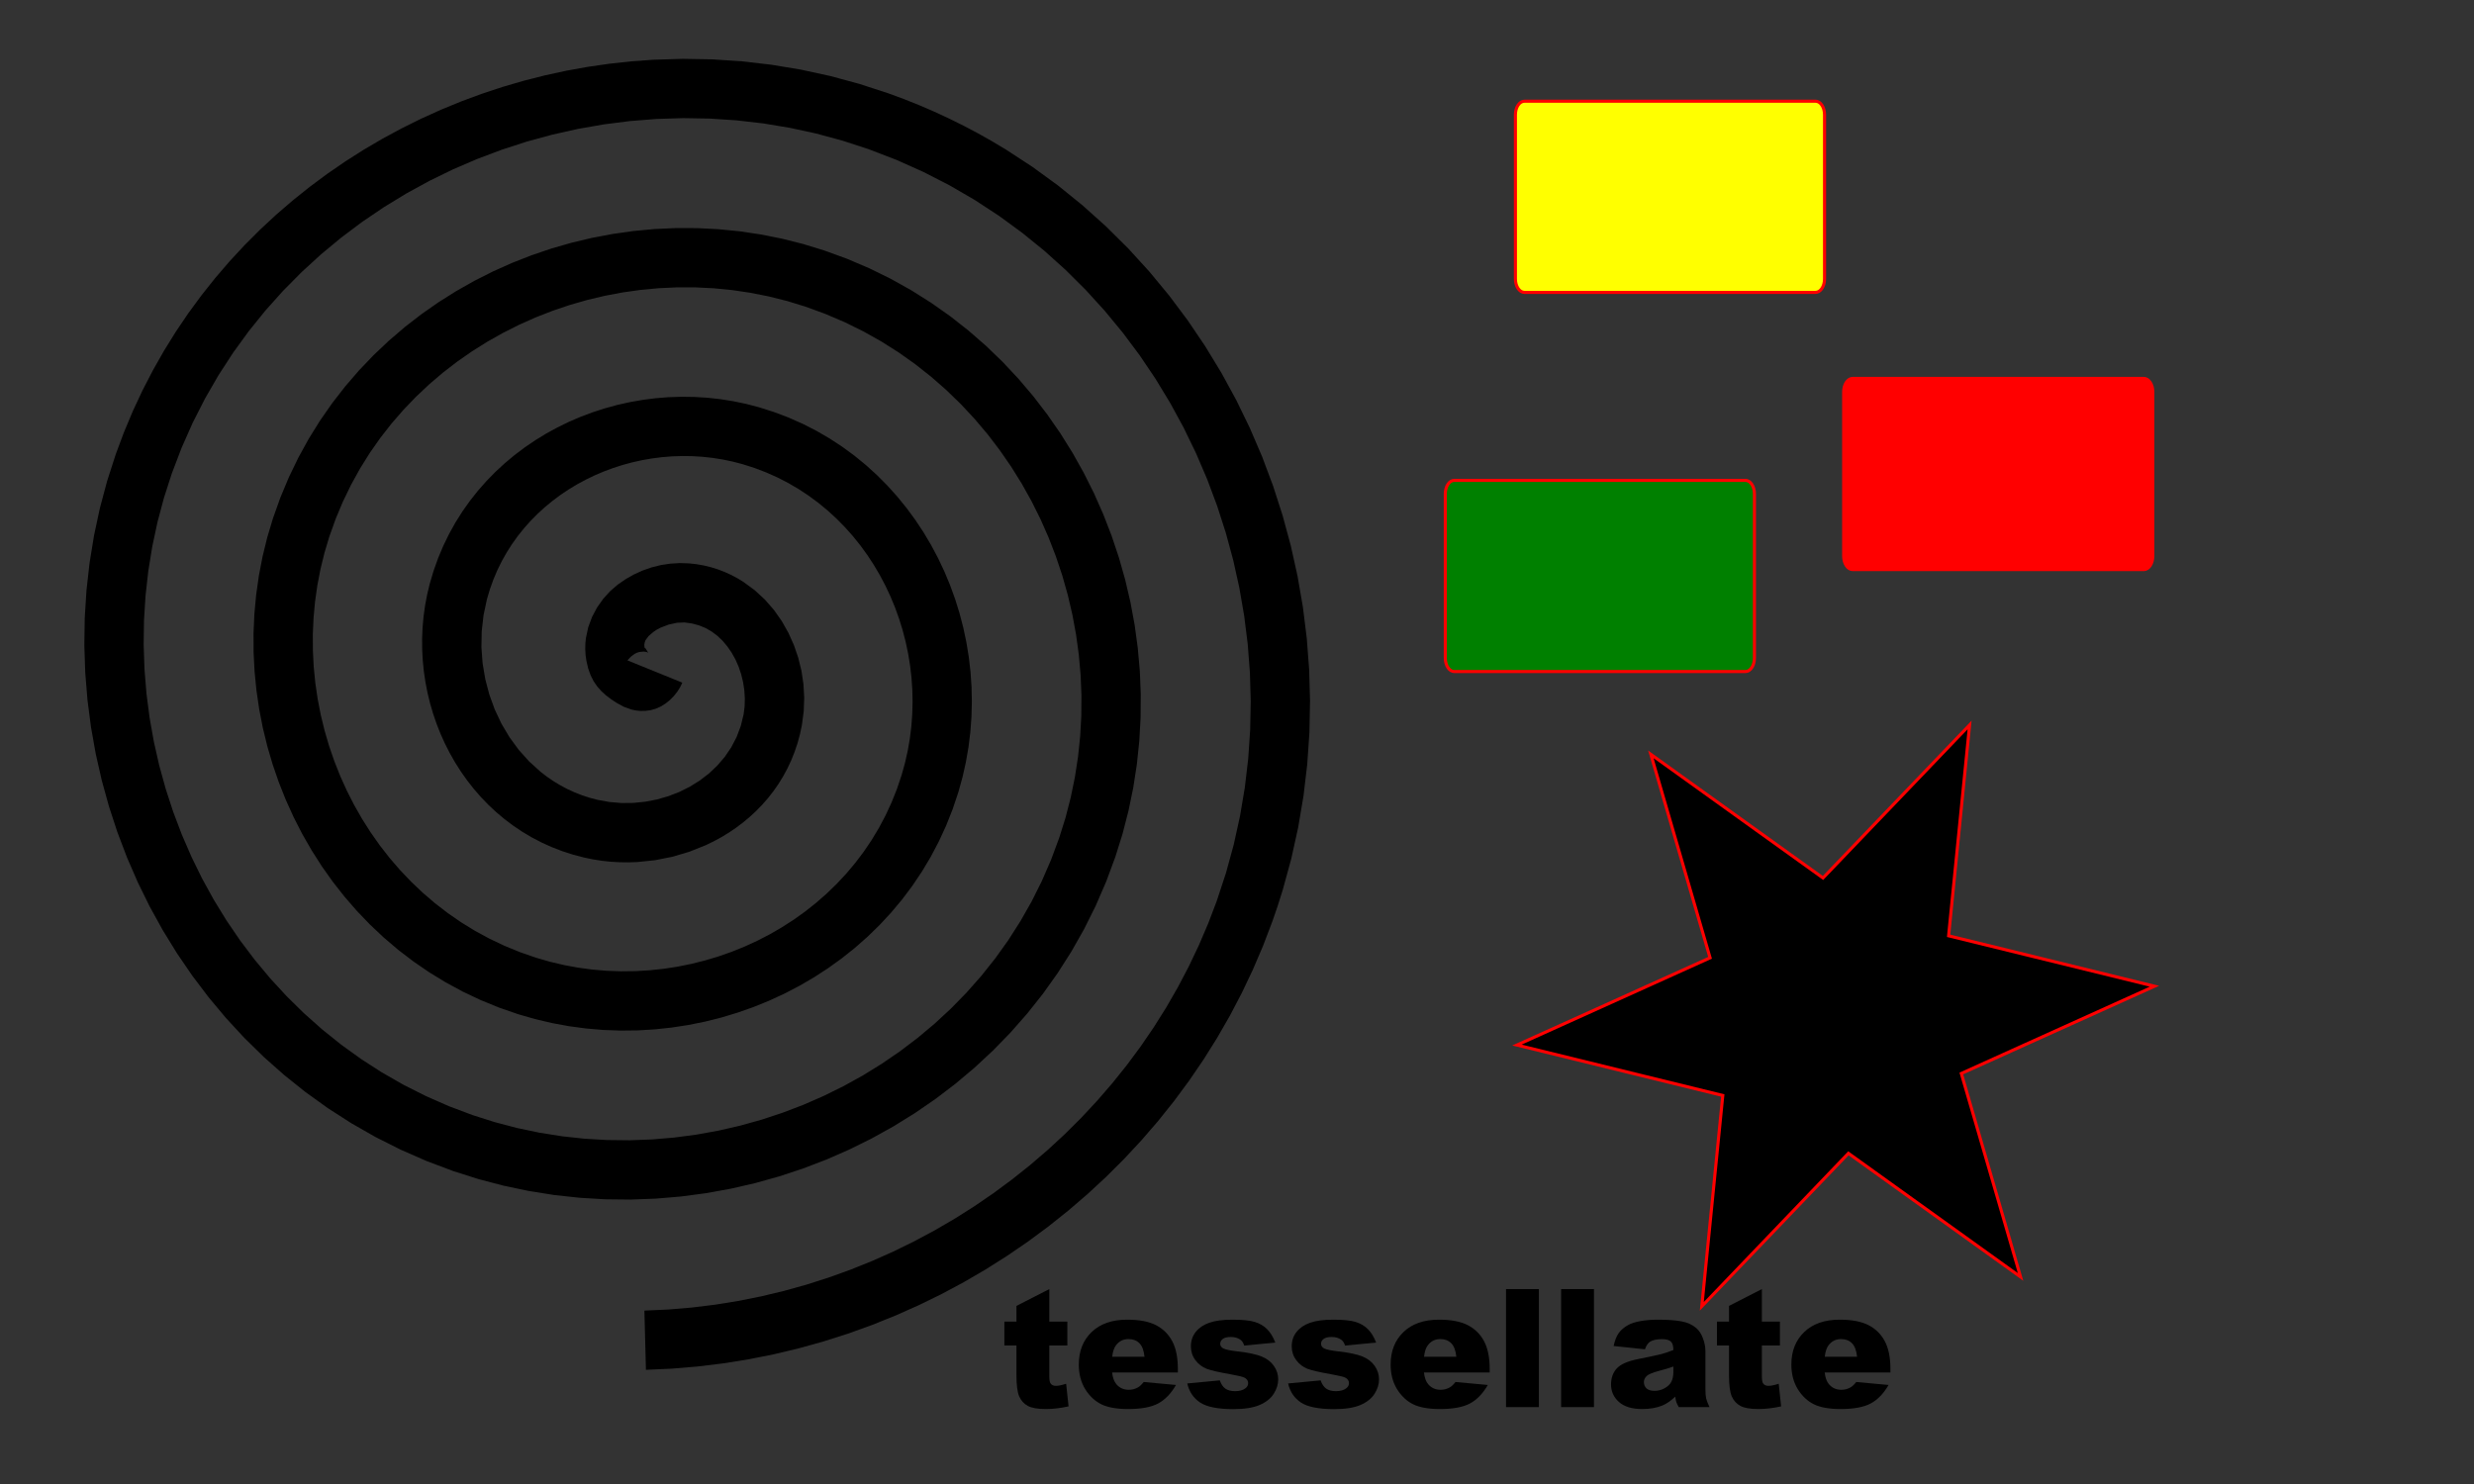 <?xml version="1.0" encoding="UTF-8" standalone="no"?>
<!-- Created with Inkscape (http://www.inkscape.org/) -->

<svg
   xmlns:dc="http://purl.org/dc/elements/1.1/"
   xmlns:cc="http://creativecommons.org/ns#"
   xmlns:rdf="http://www.w3.org/1999/02/22-rdf-syntax-ns#"
   xmlns:svg="http://www.w3.org/2000/svg"
   xmlns="http://www.w3.org/2000/svg"
   xmlns:sodipodi="http://sodipodi.sourceforge.net/DTD/sodipodi-0.dtd"
   xmlns:inkscape="http://www.inkscape.org/namespaces/inkscape"
   width="800"
   height="480"
   viewBox="0 0 211.667 127"
   version="1.1"
   id="svg8"
   inkscape:version="0.92.4 (5da689c313, 2019-01-14)"
   sodipodi:docname="Letters5flatten.svg">
  <rect x="0" y="0" width="211.667" height="127" fill="#333333" stroke="none"/>
  <defs
     id="defs2" />
  <sodipodi:namedview
     id="base"
     pagecolor="#ffffff"
     bordercolor="#666666"
     borderopacity="1.0"
     inkscape:pageopacity="0.0"
     inkscape:pageshadow="2"
     inkscape:zoom="1.326852"
     inkscape:cx="290.38453"
     inkscape:cy="221.5282"
     inkscape:document-units="mm"
     inkscape:current-layer="text1023"
     showgrid="false"
     units="px"
     inkscape:window-width="1920"
     inkscape:window-height="1017"
     inkscape:window-x="-8"
     inkscape:window-y="-8"
     inkscape:window-maximized="1"
     showguides="false"
     inkscape:snap-global="false" />
  <g
     inkscape:label="Layer 1"
     inkscape:groupmode="layer"
     id="layer1"
     transform="translate(0,-170)">
    <g
       aria-label="8"
       style="font-style:normal;font-variant:normal;font-weight:900;font-stretch:normal;font-size:109.852px;line-height:1.25;font-family:Arial;-inkscape-font-specification:'Arial Heavy';letter-spacing:0px;word-spacing:0px;fill:#000000;fill-opacity:1;stroke:none;stroke-width:0.265"
       id="text1023">
      <path
         inkscape:connector-curvature="0"
         style="font-style:normal;font-variant:normal;font-weight:900;font-stretch:normal;font-size:109.852px;line-height:1.25;font-family:Arial;-inkscape-font-specification:'Arial Heavy';letter-spacing:0px;word-spacing:0px;opacity:1;fill:#008000;fill-opacity:1;stroke:#ff0000;stroke-width:0.265;stroke-linecap:round;stroke-linejoin:miter;stroke-miterlimit:4;stroke-dasharray:none;stroke-opacity:1"
         d="M 124.425,211.11 H 149.333 C 149.76,211.11 150.103,211.625 150.103,212.266 V 226.314 C 150.103,226.954 149.76,227.47 149.333,227.47 H 124.425 C 123.998,227.47 123.655,226.954 123.655,226.314 V 212.266 C 123.655,211.625 123.998,211.11 124.425,211.11 Z"
         id="rect814-9" />
      <path
         inkscape:connector-curvature="0"
         style="font-style:normal;font-variant:normal;font-weight:900;font-stretch:normal;font-size:109.852px;line-height:1.25;font-family:Arial;-inkscape-font-specification:'Arial Heavy';letter-spacing:0px;word-spacing:0px;opacity:1;fill:#ff0000;fill-opacity:1;stroke:#ff0000;stroke-width:0.265;stroke-linecap:round;stroke-linejoin:miter;stroke-miterlimit:4;stroke-dasharray:none;stroke-opacity:1"
         d="M 158.508,202.384 H 183.416 C 183.843,202.384 184.187,202.9 184.187,203.54 V 217.589 C 184.187,218.229 183.843,218.744 183.416,218.744 H 158.508 C 158.082,218.744 157.738,218.229 157.738,217.589 V 203.54 C 157.738,202.9 158.082,202.384 158.508,202.384 Z"
         id="rect814-9-1" />
      <path
         inkscape:connector-curvature="0"
         style="font-style:normal;font-variant:normal;font-weight:900;font-stretch:normal;font-size:109.852px;line-height:1.25;font-family:Arial;-inkscape-font-specification:'Arial Heavy';letter-spacing:0px;word-spacing:0px;opacity:1;fill:#ffff00;fill-opacity:1;stroke:#ff0000;stroke-width:0.265;stroke-linecap:round;stroke-linejoin:miter;stroke-miterlimit:4;stroke-dasharray:none;stroke-opacity:1"
         d="M 130.424,178.662 H 155.331 C 155.758,178.662 156.102,179.178 156.102,179.818 V 193.867 C 156.102,194.507 155.758,195.022 155.331,195.022 H 130.424 C 129.997,195.022 129.653,194.507 129.653,193.867 V 179.818 C 129.653,179.178 129.997,178.662 130.424,178.662 Z"
         id="rect814-9-1-8" />
      <path
         style="opacity:1;fill:#000000;fill-opacity:1;stroke:#ff0000;stroke-width:0.265;stroke-linecap:round;stroke-linejoin:miter;stroke-miterlimit:4;stroke-dasharray:none;stroke-opacity:1"
         inkscape:transform-center-x="1.6763666e-06"
         d="M 172.871,279.277 158.144,268.701 145.6,281.793 147.395,263.751 129.786,259.434 146.308,251.968 141.242,234.559 155.969,245.135 168.512,232.043 166.717,250.085 184.327,254.401 167.805,261.868 Z"
         id="path912"
         inkscape:connector-curvature="0" />
      <path
         inkscape:connector-curvature="0"
         id="path915"
         d="M 55.89,175.113 54.009,175.25 52.138,175.453 50.278,175.722 48.431,176.056 46.599,176.455 44.784,176.917 42.988,177.442 41.213,178.03 39.461,178.678 37.734,179.388 36.033,180.157 34.361,180.986 32.72,181.873 31.111,182.817 29.536,183.819 27.998,184.877 26.498,185.991 25.039,187.159 23.621,188.381 22.248,189.657 20.921,190.985 19.641,192.365 18.412,193.796 17.234,195.278 16.11,196.809 15.042,198.389 14.032,200.017 13.081,201.692 12.191,203.414 11.365,205.182 10.605,206.995 9.911,208.853 9.167,211.162 8.545,213.488 8.044,215.828 7.662,218.177 7.398,220.53 7.25,222.883 7.216,225.233 7.294,227.575 7.484,229.904 7.783,232.216 8.19,234.508 8.704,236.774 9.322,239.011 10.043,241.214 10.865,243.379 11.787,245.502 12.807,247.578 13.924,249.603 15.136,251.573 16.441,253.484 17.837,255.331 19.324,257.11 20.899,258.817 22.561,260.447 24.309,261.996 26.139,263.461 28.052,264.836 30.046,266.118 32.118,267.302 34.267,268.384 36.491,269.359 38.79,270.224 40.926,270.903 43.078,271.469 45.242,271.924 47.414,272.269 49.591,272.505 51.767,272.635 53.94,272.659 56.104,272.579 58.257,272.397 60.395,272.113 62.512,271.731 64.606,271.25 66.673,270.672 68.707,270 70.707,269.234 72.667,268.375 74.583,267.427 76.452,266.389 78.27,265.263 80.032,264.051 81.735,262.755 83.375,261.375 84.948,259.913 86.45,258.372 87.876,256.751 89.224,255.054 90.488,253.28 91.665,251.432 92.752,249.512 93.743,247.52 94.636,245.458 95.426,243.328 96.04,241.364 96.55,239.387 96.959,237.398 97.267,235.402 97.475,233.403 97.586,231.404 97.6,229.409 97.519,227.421 97.343,225.444 97.076,223.482 96.717,221.539 96.268,219.617 95.731,217.721 95.107,215.855 94.397,214.021 93.602,212.224 92.724,210.467 91.765,208.755 90.725,207.089 89.606,205.476 88.41,203.916 87.137,202.416 85.789,200.977 84.367,199.605 82.874,198.302 81.309,197.071 79.674,195.918 77.972,194.845 76.202,193.856 74.367,192.955 72.468,192.145 70.506,191.43 68.716,190.882 66.912,190.427 65.099,190.065 63.28,189.794 61.458,189.614 59.636,189.522 57.818,189.518 56.007,189.601 54.207,189.769 52.42,190.021 50.65,190.355 48.901,190.772 47.175,191.269 45.477,191.845 43.809,192.499 42.175,193.23 40.578,194.037 39.021,194.918 37.509,195.872 36.043,196.898 34.628,197.994 33.267,199.161 31.962,200.395 30.719,201.696 29.539,203.064 28.426,204.496 27.384,205.991 26.416,207.548 25.525,209.167 24.714,210.845 23.987,212.582 23.348,214.376 22.864,215.993 22.465,217.622 22.15,219.26 21.916,220.903 21.763,222.548 21.691,224.192 21.697,225.833 21.781,227.467 21.942,229.091 22.178,230.703 22.489,232.299 22.874,233.875 23.331,235.43 23.859,236.961 24.457,238.463 25.125,239.934 25.86,241.371 26.663,242.771 27.531,244.132 28.464,245.449 29.461,246.72 30.521,247.942 31.642,249.111 32.823,250.226 34.064,251.282 35.364,252.277 36.72,253.208 38.133,254.071 39.6,254.865 41.122,255.584 42.696,256.228 44.323,256.792 45.767,257.209 47.222,257.553 48.684,257.822 50.15,258.018 51.618,258.143 53.086,258.196 54.549,258.18 56.007,258.094 57.455,257.94 58.892,257.719 60.314,257.432 61.719,257.079 63.103,256.662 64.465,256.182 65.802,255.639 67.111,255.035 68.389,254.37 69.633,253.646 70.84,252.863 72.009,252.022 73.136,251.125 74.219,250.171 75.254,249.163 76.239,248.101 77.172,246.986 78.05,245.819 78.869,244.601 79.627,243.333 80.322,242.016 80.95,240.651 81.51,239.238 81.998,237.779 82.35,236.507 82.637,235.227 82.86,233.941 83.019,232.651 83.115,231.36 83.149,230.07 83.122,228.783 83.034,227.502 82.887,226.23 82.681,224.969 82.417,223.72 82.096,222.488 81.719,221.273 81.286,220.079 80.798,218.908 80.256,217.762 79.662,216.644 79.015,215.556 78.317,214.501 77.568,213.481 76.769,212.498 75.922,211.555 75.026,210.655 74.083,209.799 73.094,208.99 72.058,208.231 70.978,207.524 69.854,206.871 68.687,206.275 67.477,205.738 66.226,205.264 64.934,204.853 63.835,204.566 62.73,204.335 61.619,204.159 60.505,204.037 59.391,203.97 58.278,203.955 57.168,203.993 56.064,204.083 54.968,204.224 53.881,204.415 52.806,204.656 51.745,204.946 50.701,205.284 49.675,205.67 48.669,206.102 47.686,206.582 46.728,207.106 45.796,207.676 44.893,208.289 44.022,208.947 43.184,209.647 42.381,210.389 41.615,211.173 40.889,211.998 40.205,212.862 39.564,213.766 38.97,214.709 38.424,215.69 37.928,216.708 37.484,217.763 37.095,218.854 36.762,219.98 36.541,220.905 36.366,221.836 36.237,222.772 36.154,223.709 36.115,224.647 36.121,225.583 36.17,226.517 36.262,227.445 36.398,228.366 36.575,229.278 36.793,230.18 37.053,231.069 37.353,231.944 37.692,232.803 38.071,233.643 38.489,234.464 38.945,235.263 39.438,236.039 39.969,236.789 40.536,237.512 41.139,238.206 41.777,238.869 42.45,239.499 43.158,240.094 43.899,240.653 44.673,241.174 45.48,241.655 46.319,242.093 47.189,242.488 48.091,242.837 49.023,243.139 49.984,243.391 50.736,243.546 51.493,243.664 52.253,243.746 53.015,243.79 53.777,243.799 54.537,243.773 56.047,243.615 57.533,243.32 58.981,242.891 60.378,242.333 61.054,242.006 61.713,241.648 62.353,241.259 62.973,240.839 63.57,240.39 64.144,239.911 64.693,239.403 65.215,238.866 65.708,238.301 66.172,237.709 66.604,237.088 67.003,236.441 67.367,235.768 67.695,235.068 67.985,234.342 68.236,233.592 68.446,232.816 68.613,232.016 68.764,230.86 68.806,229.701 68.74,228.549 68.57,227.41 68.297,226.293 67.924,225.206 67.453,224.156 66.886,223.153 66.218,222.202 65.447,221.319 64.577,220.515 63.616,219.807 63.102,219.493 62.568,219.208 62.013,218.954 61.439,218.733 60.846,218.547 60.235,218.397 59.606,218.285 58.961,218.214 58.146,218.188 57.336,218.237 56.537,218.359 55.751,218.555 54.984,218.822 54.24,219.16 53.523,219.567 52.838,220.043 52.192,220.603 51.601,221.257 51.082,221.993 50.652,222.802 50.329,223.673 50.13,224.596 50.082,225.073 50.071,225.56 50.1,226.055 50.171,226.557 50.324,227.21 50.53,227.786 50.786,228.293 51.092,228.742 51.447,229.144 51.849,229.51 52.298,229.849 52.792,230.173 53.359,230.48 54.026,230.722 54.398,230.801 54.795,230.841 55.219,230.835 55.668,230.775 56.121,230.648 56.552,230.452 56.956,230.198 57.327,229.897 57.66,229.558 57.95,229.192 58.19,228.81 58.377,228.422 53.68,226.513 53.986,226.187 54.311,225.951 54.503,225.857 54.707,225.796 55.064,225.762 55.3,225.791 55.456,225.858 55.251,225.517 55.153,225.422 55.139,225.481 55.159,225.646 55.125,225.171 55.159,224.971 55.23,224.787 55.488,224.438 55.915,224.071 56.195,223.883 56.512,223.716 57.211,223.451 57.924,223.295 58.565,223.269 59.211,223.359 59.813,223.521 60.374,223.752 60.894,224.05 61.375,224.411 61.818,224.833 62.223,225.313 62.593,225.848 62.92,226.432 63.194,227.056 63.414,227.712 63.578,228.389 63.682,229.078 63.726,229.769 63.707,230.454 63.623,231.123 63.379,232.127 63.024,233.071 62.565,233.953 62.011,234.769 61.372,235.516 60.656,236.193 59.87,236.796 59.025,237.323 58.128,237.77 57.188,238.135 56.214,238.416 55.214,238.609 54.198,238.712 53.173,238.722 52.149,238.636 51.133,238.452 50.449,238.272 49.786,238.055 49.144,237.803 48.523,237.517 47.924,237.198 47.347,236.848 46.793,236.468 46.262,236.06 45.271,235.163 44.379,234.169 43.588,233.088 42.903,231.932 42.327,230.711 41.864,229.436 41.518,228.119 41.291,226.771 41.189,225.402 41.214,224.023 41.37,222.646 41.661,221.281 41.915,220.425 42.213,219.596 42.553,218.793 42.935,218.017 43.357,217.27 43.816,216.55 44.311,215.86 44.841,215.2 45.404,214.569 45.997,213.969 46.62,213.401 47.271,212.864 47.948,212.36 48.649,211.889 49.373,211.452 50.119,211.049 50.883,210.681 51.665,210.348 52.463,210.051 53.276,209.79 54.101,209.567 54.937,209.381 55.782,209.234 56.635,209.125 57.494,209.056 58.357,209.027 59.223,209.038 60.089,209.091 60.955,209.185 61.819,209.322 62.678,209.501 63.532,209.724 64.558,210.051 65.553,210.431 66.516,210.86 67.445,211.338 68.34,211.863 69.201,212.432 70.027,213.043 70.816,213.694 71.569,214.384 72.285,215.111 72.962,215.872 73.601,216.665 74.2,217.489 74.759,218.342 75.277,219.221 75.754,220.124 76.188,221.05 76.579,221.997 76.927,222.962 77.23,223.944 77.488,224.941 77.7,225.95 77.866,226.97 77.984,227.998 78.055,229.034 78.077,230.074 78.049,231.116 77.972,232.16 77.844,233.202 77.664,234.241 77.432,235.275 77.148,236.302 76.747,237.499 76.286,238.658 75.767,239.78 75.193,240.862 74.565,241.905 73.887,242.907 73.159,243.867 72.385,244.785 71.567,245.66 70.708,246.491 69.808,247.277 68.872,248.018 67.9,248.712 66.896,249.358 65.862,249.957 64.799,250.506 63.711,251.006 62.599,251.455 61.466,251.852 60.314,252.197 59.146,252.49 57.963,252.728 56.768,252.911 55.564,253.039 54.352,253.11 53.135,253.124 51.915,253.08 50.695,252.977 49.476,252.815 48.262,252.591 47.053,252.307 45.854,251.96 44.486,251.485 43.162,250.942 41.882,250.334 40.647,249.664 39.457,248.933 38.315,248.144 37.22,247.3 36.174,246.404 35.177,245.458 34.231,244.465 33.337,243.428 32.495,242.348 31.707,241.229 30.973,240.073 30.295,238.883 29.673,237.662 29.108,236.411 28.602,235.134 28.155,233.834 27.768,232.512 27.442,231.172 27.178,229.815 26.978,228.446 26.841,227.065 26.77,225.677 26.764,224.283 26.825,222.886 26.954,221.489 27.152,220.094 27.419,218.703 27.758,217.321 28.168,215.948 28.716,214.411 29.34,212.923 30.038,211.484 30.805,210.096 31.639,208.76 32.538,207.477 33.498,206.248 34.517,205.074 35.59,203.956 36.717,202.895 37.893,201.892 39.116,200.949 40.383,200.067 41.69,199.246 43.036,198.488 44.416,197.793 45.829,197.163 47.271,196.6 48.74,196.103 50.231,195.674 51.744,195.315 53.273,195.026 54.818,194.808 56.374,194.663 57.939,194.591 59.511,194.594 61.085,194.672 62.659,194.828 64.23,195.061 65.796,195.373 67.353,195.765 68.898,196.238 70.605,196.861 72.257,197.567 73.854,198.353 75.395,199.217 76.877,200.155 78.301,201.164 79.664,202.241 80.966,203.382 82.206,204.584 83.381,205.844 84.492,207.158 85.536,208.525 86.513,209.939 87.421,211.399 88.259,212.9 89.026,214.44 89.72,216.015 90.341,217.623 90.887,219.259 91.357,220.921 91.75,222.605 92.064,224.309 92.299,226.029 92.453,227.761 92.525,229.503 92.513,231.251 92.417,233.002 92.235,234.754 91.966,236.501 91.609,238.242 91.163,239.974 90.626,241.692 89.93,243.568 89.142,245.384 88.266,247.14 87.305,248.832 86.264,250.462 85.145,252.026 83.952,253.523 82.688,254.953 81.358,256.314 79.964,257.604 78.511,258.822 77.001,259.968 75.438,261.038 73.827,262.033 72.17,262.951 70.47,263.79 68.732,264.549 66.959,265.227 65.155,265.823 63.323,266.334 61.466,266.76 59.589,267.1 57.694,267.351 55.785,267.513 53.867,267.585 51.941,267.564 50.013,267.451 48.085,267.242 46.161,266.937 44.244,266.535 42.338,266.034 40.447,265.434 38.402,264.664 36.422,263.794 34.508,262.829 32.663,261.771 30.888,260.626 29.183,259.397 27.552,258.087 25.994,256.701 24.512,255.243 23.107,253.715 21.781,252.123 20.535,250.47 19.37,248.759 18.289,246.996 17.291,245.183 16.38,243.324 15.556,241.423 14.821,239.485 14.177,237.513 13.624,235.51 13.165,233.481 12.8,231.43 12.532,229.36 12.362,227.275 12.291,225.18 12.32,223.077 12.452,220.971 12.688,218.866 13.028,216.766 13.475,214.674 14.031,212.594 14.696,210.53 15.54,208.315 16.491,206.171 17.546,204.1 18.7,202.102 19.948,200.18 21.288,198.336 22.714,196.57 24.223,194.885 25.81,193.282 27.471,191.762 29.202,190.328 30.998,188.981 32.857,187.722 34.773,186.554 36.742,185.477 38.76,184.493 40.823,183.605 42.927,182.813 45.067,182.119 47.24,181.526 49.441,181.033 51.666,180.644 53.911,180.359 56.172,180.18 58.444,180.109 60.724,180.148 63.007,180.298 65.289,180.56 67.566,180.937 69.833,181.429 72.088,182.039 74.324,182.769 76.708,183.686 79.016,184.72 81.246,185.864 83.395,187.114 85.464,188.467 87.448,189.917 89.348,191.459 91.161,193.091 92.885,194.806 94.519,196.601 96.061,198.471 97.51,200.411 98.862,202.418 100.118,204.486 101.274,206.611 102.329,208.789 103.283,211.015 104.131,213.284 104.874,215.593 105.509,217.936 106.035,220.31 106.449,222.709 106.751,225.129 106.938,227.566 107.008,230.015 106.96,232.472 106.792,234.933 106.503,237.392 106.09,239.845 105.552,242.288 104.887,244.717 104.094,247.126 103.37,249.026 102.574,250.887 101.709,252.708 100.775,254.487 99.776,256.223 98.712,257.915 97.587,259.56 96.402,261.16 95.158,262.71 93.859,264.212 92.506,265.663 91.1,267.062 89.645,268.407 88.141,269.698 86.592,270.933 84.998,272.112 83.363,273.231 81.687,274.292 79.973,275.291 78.223,276.228 76.439,277.102 74.623,277.911 72.777,278.654 70.903,279.329 69.002,279.937 67.077,280.474 65.13,280.94 63.163,281.334 61.178,281.655 59.177,281.9 57.161,282.069 55.133,282.161 55.264,287.229 57.487,287.128 59.696,286.943 61.889,286.675 64.064,286.326 66.219,285.896 68.35,285.387 70.458,284.8 72.538,284.137 74.589,283.399 76.61,282.587 78.597,281.703 80.549,280.749 82.463,279.724 84.338,278.631 86.171,277.472 87.959,276.247 89.702,274.957 91.397,273.605 93.041,272.192 94.633,270.718 96.171,269.185 97.651,267.595 99.073,265.949 100.434,264.248 101.731,262.494 102.963,260.688 104.128,258.831 105.224,256.924 106.247,254.97 107.197,252.969 108.071,250.923 108.866,248.833 109.321,247.508 109.741,246.178 110.474,243.503 111.067,240.812 111.523,238.111 111.843,235.404 112.029,232.696 112.083,229.991 112.006,227.296 111.802,224.614 111.471,221.951 111.015,219.312 110.437,216.701 109.738,214.123 108.92,211.583 107.986,209.087 106.936,206.639 105.773,204.243 104.498,201.906 103.114,199.631 101.623,197.424 100.026,195.289 98.324,193.231 96.522,191.256 94.619,189.368 92.617,187.573 90.52,185.874 88.328,184.277 86.044,182.787 84.868,182.083 83.669,181.408 82.448,180.763 81.205,180.147 79.941,179.561 78.655,179.006 77.347,178.483 76.019,177.992 73.537,177.183 71.037,176.505 68.521,175.958 65.996,175.539 63.466,175.247 60.935,175.079 58.408,175.035 55.89,175.113 V 175.113"
         style="color:#000000;font-style:normal;font-variant:normal;font-weight:normal;font-stretch:normal;font-size:medium;line-height:1.25;font-family:Arial;-inkscape-font-specification:'Arial Heavy';font-variant-ligatures:normal;font-variant-position:normal;font-variant-caps:normal;font-variant-numeric:normal;font-variant-alternates:normal;font-feature-settings:normal;text-indent:0;text-align:start;text-decoration:none;text-decoration-line:none;text-decoration-style:solid;text-decoration-color:#000000;letter-spacing:0px;word-spacing:0px;text-transform:none;writing-mode:lr-tb;direction:ltr;text-orientation:mixed;dominant-baseline:auto;baseline-shift:baseline;text-anchor:start;white-space:normal;shape-padding:0;clip-rule:nonzero;display:inline;overflow:visible;visibility:visible;opacity:1;isolation:auto;mix-blend-mode:normal;color-interpolation:sRGB;color-interpolation-filters:linearRGB;solid-color:#000000;solid-opacity:1;vector-effect:none;fill:#000000;fill-opacity:1;fill-rule:evenodd;stroke:none;stroke-width:5;stroke-linecap:butt;stroke-linejoin:miter;stroke-miterlimit:4;stroke-dasharray:none;stroke-dashoffset:0;stroke-opacity:1;color-rendering:auto;image-rendering:auto;shape-rendering:auto;text-rendering:auto;enable-background:accumulate" />
      <g
         aria-label="tessellate"
         style="font-style:normal;font-variant:normal;font-weight:900;font-stretch:normal;font-size:14.111px;line-height:1.25;font-family:Arial;-inkscape-font-specification:'Arial Heavy';letter-spacing:0px;word-spacing:0px;fill:#000000;fill-opacity:1;stroke:none;stroke-width:0.07"
         id="text933">
        <path
           d="M 89.776,280.319 V 283.102 H 91.319 V 285.149 H 89.776 V 287.746 Q 89.776,288.215 89.866,288.366 90.003,288.601 90.348,288.601 90.658,288.601 91.216,288.421 L 91.423,290.358 Q 90.382,290.585 89.48,290.585 88.433,290.585 87.936,290.316 87.44,290.047 87.199,289.503 86.965,288.952 86.965,287.725 V 285.149 H 85.931 V 283.102 H 86.965 V 281.759 Z"
           style="stroke-width:0.07"
           id="path935" />
        <path
           d="M 100.773,287.457 H 95.15 Q 95.226,288.132 95.516,288.463 95.922,288.938 96.577,288.938 96.99,288.938 97.362,288.731 97.59,288.601 97.851,288.27 L 100.614,288.525 Q 99.98,289.627 99.085,290.11 98.189,290.585 96.515,290.585 95.061,290.585 94.227,290.178 93.393,289.765 92.842,288.876 92.298,287.98 92.298,286.775 92.298,285.059 93.393,283.998 94.496,282.937 96.432,282.937 98.003,282.937 98.912,283.412 99.822,283.888 100.297,284.79 100.773,285.693 100.773,287.14 Z M 97.92,286.113 Q 97.838,285.3 97.479,284.949 97.128,284.597 96.549,284.597 95.881,284.597 95.481,285.128 95.226,285.459 95.157,286.113 Z"
           style="stroke-width:0.07"
           id="path937" />
        <path
           d="M 101.579,288.394 104.363,288.132 Q 104.535,288.628 104.845,288.842 105.155,289.055 105.672,289.055 106.237,289.055 106.547,288.814 106.788,288.635 106.788,288.366 106.788,288.063 106.471,287.898 106.244,287.781 105.265,287.608 103.805,287.353 103.233,287.14 102.668,286.919 102.275,286.403 101.889,285.886 101.889,285.224 101.889,284.501 102.309,283.977 102.73,283.454 103.467,283.199 104.204,282.937 105.444,282.937 106.754,282.937 107.374,283.137 108.001,283.336 108.414,283.757 108.834,284.177 109.11,284.894 L 106.45,285.155 Q 106.347,284.804 106.106,284.639 105.775,284.418 105.307,284.418 104.831,284.418 104.611,284.59 104.397,284.756 104.397,284.997 104.397,285.266 104.673,285.404 104.948,285.541 105.872,285.652 107.27,285.81 107.952,286.093 108.635,286.375 108.993,286.899 109.358,287.422 109.358,288.049 109.358,288.683 108.972,289.283 108.593,289.882 107.766,290.24 106.946,290.592 105.527,290.592 103.522,290.592 102.668,290.02 101.82,289.448 101.579,288.394 Z"
           style="stroke-width:0.07"
           id="path939" />
        <path
           d="M 110.206,288.394 112.989,288.132 Q 113.161,288.628 113.471,288.842 113.782,289.055 114.298,289.055 114.863,289.055 115.173,288.814 115.414,288.635 115.414,288.366 115.414,288.063 115.098,287.898 114.87,287.781 113.892,287.608 112.431,287.353 111.859,287.14 111.294,286.919 110.901,286.403 110.516,285.886 110.516,285.224 110.516,284.501 110.936,283.977 111.356,283.454 112.093,283.199 112.831,282.937 114.071,282.937 115.38,282.937 116,283.137 116.627,283.336 117.041,283.757 117.461,284.177 117.736,284.894 L 115.077,285.155 Q 114.974,284.804 114.732,284.639 114.402,284.418 113.933,284.418 113.458,284.418 113.237,284.59 113.024,284.756 113.024,284.997 113.024,285.266 113.299,285.404 113.575,285.541 114.498,285.652 115.897,285.81 116.579,286.093 117.261,286.375 117.619,286.899 117.985,287.422 117.985,288.049 117.985,288.683 117.599,289.283 117.22,289.882 116.393,290.24 115.573,290.592 114.154,290.592 112.149,290.592 111.294,290.02 110.447,289.448 110.206,288.394 Z"
           style="stroke-width:0.07"
           id="path941" />
        <path
           d="M 127.452,287.457 H 121.829 Q 121.905,288.132 122.194,288.463 122.601,288.938 123.256,288.938 123.669,288.938 124.041,288.731 124.268,288.601 124.53,288.27 L 127.293,288.525 Q 126.659,289.627 125.764,290.11 124.868,290.585 123.194,290.585 121.74,290.585 120.906,290.178 120.072,289.765 119.521,288.876 118.977,287.98 118.977,286.775 118.977,285.059 120.072,283.998 121.175,282.937 123.111,282.937 124.682,282.937 125.591,283.412 126.501,283.888 126.976,284.79 127.452,285.693 127.452,287.14 Z M 124.599,286.113 Q 124.516,285.3 124.158,284.949 123.807,284.597 123.228,284.597 122.56,284.597 122.16,285.128 121.905,285.459 121.836,286.113 Z"
           style="stroke-width:0.07"
           id="path943" />
        <path
           d="M 128.85,280.319 H 131.662 V 290.42 H 128.85 Z"
           style="stroke-width:0.07"
           id="path945" />
        <path
           d="M 133.563,280.319 H 136.374 V 290.42 H 133.563 Z"
           style="stroke-width:0.07"
           id="path947" />
        <path
           d="M 140.736,285.472 138.056,285.19 Q 138.207,284.487 138.49,284.087 138.779,283.681 139.317,283.385 139.702,283.171 140.378,283.054 141.053,282.937 141.838,282.937 143.099,282.937 143.864,283.082 144.629,283.219 145.139,283.667 145.497,283.977 145.704,284.549 145.91,285.114 145.91,285.631 V 288.862 Q 145.91,289.379 145.972,289.675 146.041,289.965 146.262,290.42 H 143.63 Q 143.471,290.137 143.423,289.992 143.375,289.841 143.327,289.524 142.775,290.054 142.231,290.282 141.487,290.585 140.502,290.585 139.193,290.585 138.51,289.979 137.835,289.372 137.835,288.483 137.835,287.65 138.324,287.112 138.814,286.575 140.13,286.313 141.707,285.996 142.176,285.872 142.645,285.741 143.168,285.534 143.168,285.018 142.955,284.811 142.741,284.604 142.204,284.604 141.515,284.604 141.17,284.825 140.901,284.997 140.736,285.472 Z M 143.168,286.947 Q 142.589,287.154 141.962,287.312 141.108,287.539 140.881,287.76 140.646,287.987 140.646,288.277 140.646,288.607 140.874,288.821 141.108,289.028 141.556,289.028 142.024,289.028 142.424,288.8 142.831,288.573 142.996,288.249 143.168,287.918 143.168,287.395 Z"
           style="stroke-width:0.07"
           id="path949" />
        <path
           d="M 150.74,280.319 V 283.102 H 152.284 V 285.149 H 150.74 V 287.746 Q 150.74,288.215 150.83,288.366 150.968,288.601 151.312,288.601 151.622,288.601 152.181,288.421 L 152.387,290.358 Q 151.347,290.585 150.444,290.585 149.397,290.585 148.901,290.316 148.405,290.047 148.164,289.503 147.929,288.952 147.929,287.725 V 285.149 H 146.896 V 283.102 H 147.929 V 281.759 Z"
           style="stroke-width:0.07"
           id="path951" />
        <path
           d="M 161.737,287.457 H 156.115 Q 156.191,288.132 156.48,288.463 156.887,288.938 157.541,288.938 157.955,288.938 158.327,288.731 158.554,288.601 158.816,288.27 L 161.579,288.525 Q 160.945,289.627 160.049,290.11 159.153,290.585 157.479,290.585 156.025,290.585 155.192,290.178 154.358,289.765 153.807,288.876 153.262,287.98 153.262,286.775 153.262,285.059 154.358,283.998 155.46,282.937 157.396,282.937 158.967,282.937 159.877,283.412 160.786,283.888 161.262,284.79 161.737,285.693 161.737,287.14 Z M 158.885,286.113 Q 158.802,285.3 158.444,284.949 158.092,284.597 157.514,284.597 156.845,284.597 156.446,285.128 156.191,285.459 156.122,286.113 Z"
           style="stroke-width:0.07"
           id="path953" />
      </g>
    </g>
  </g>
</svg>
